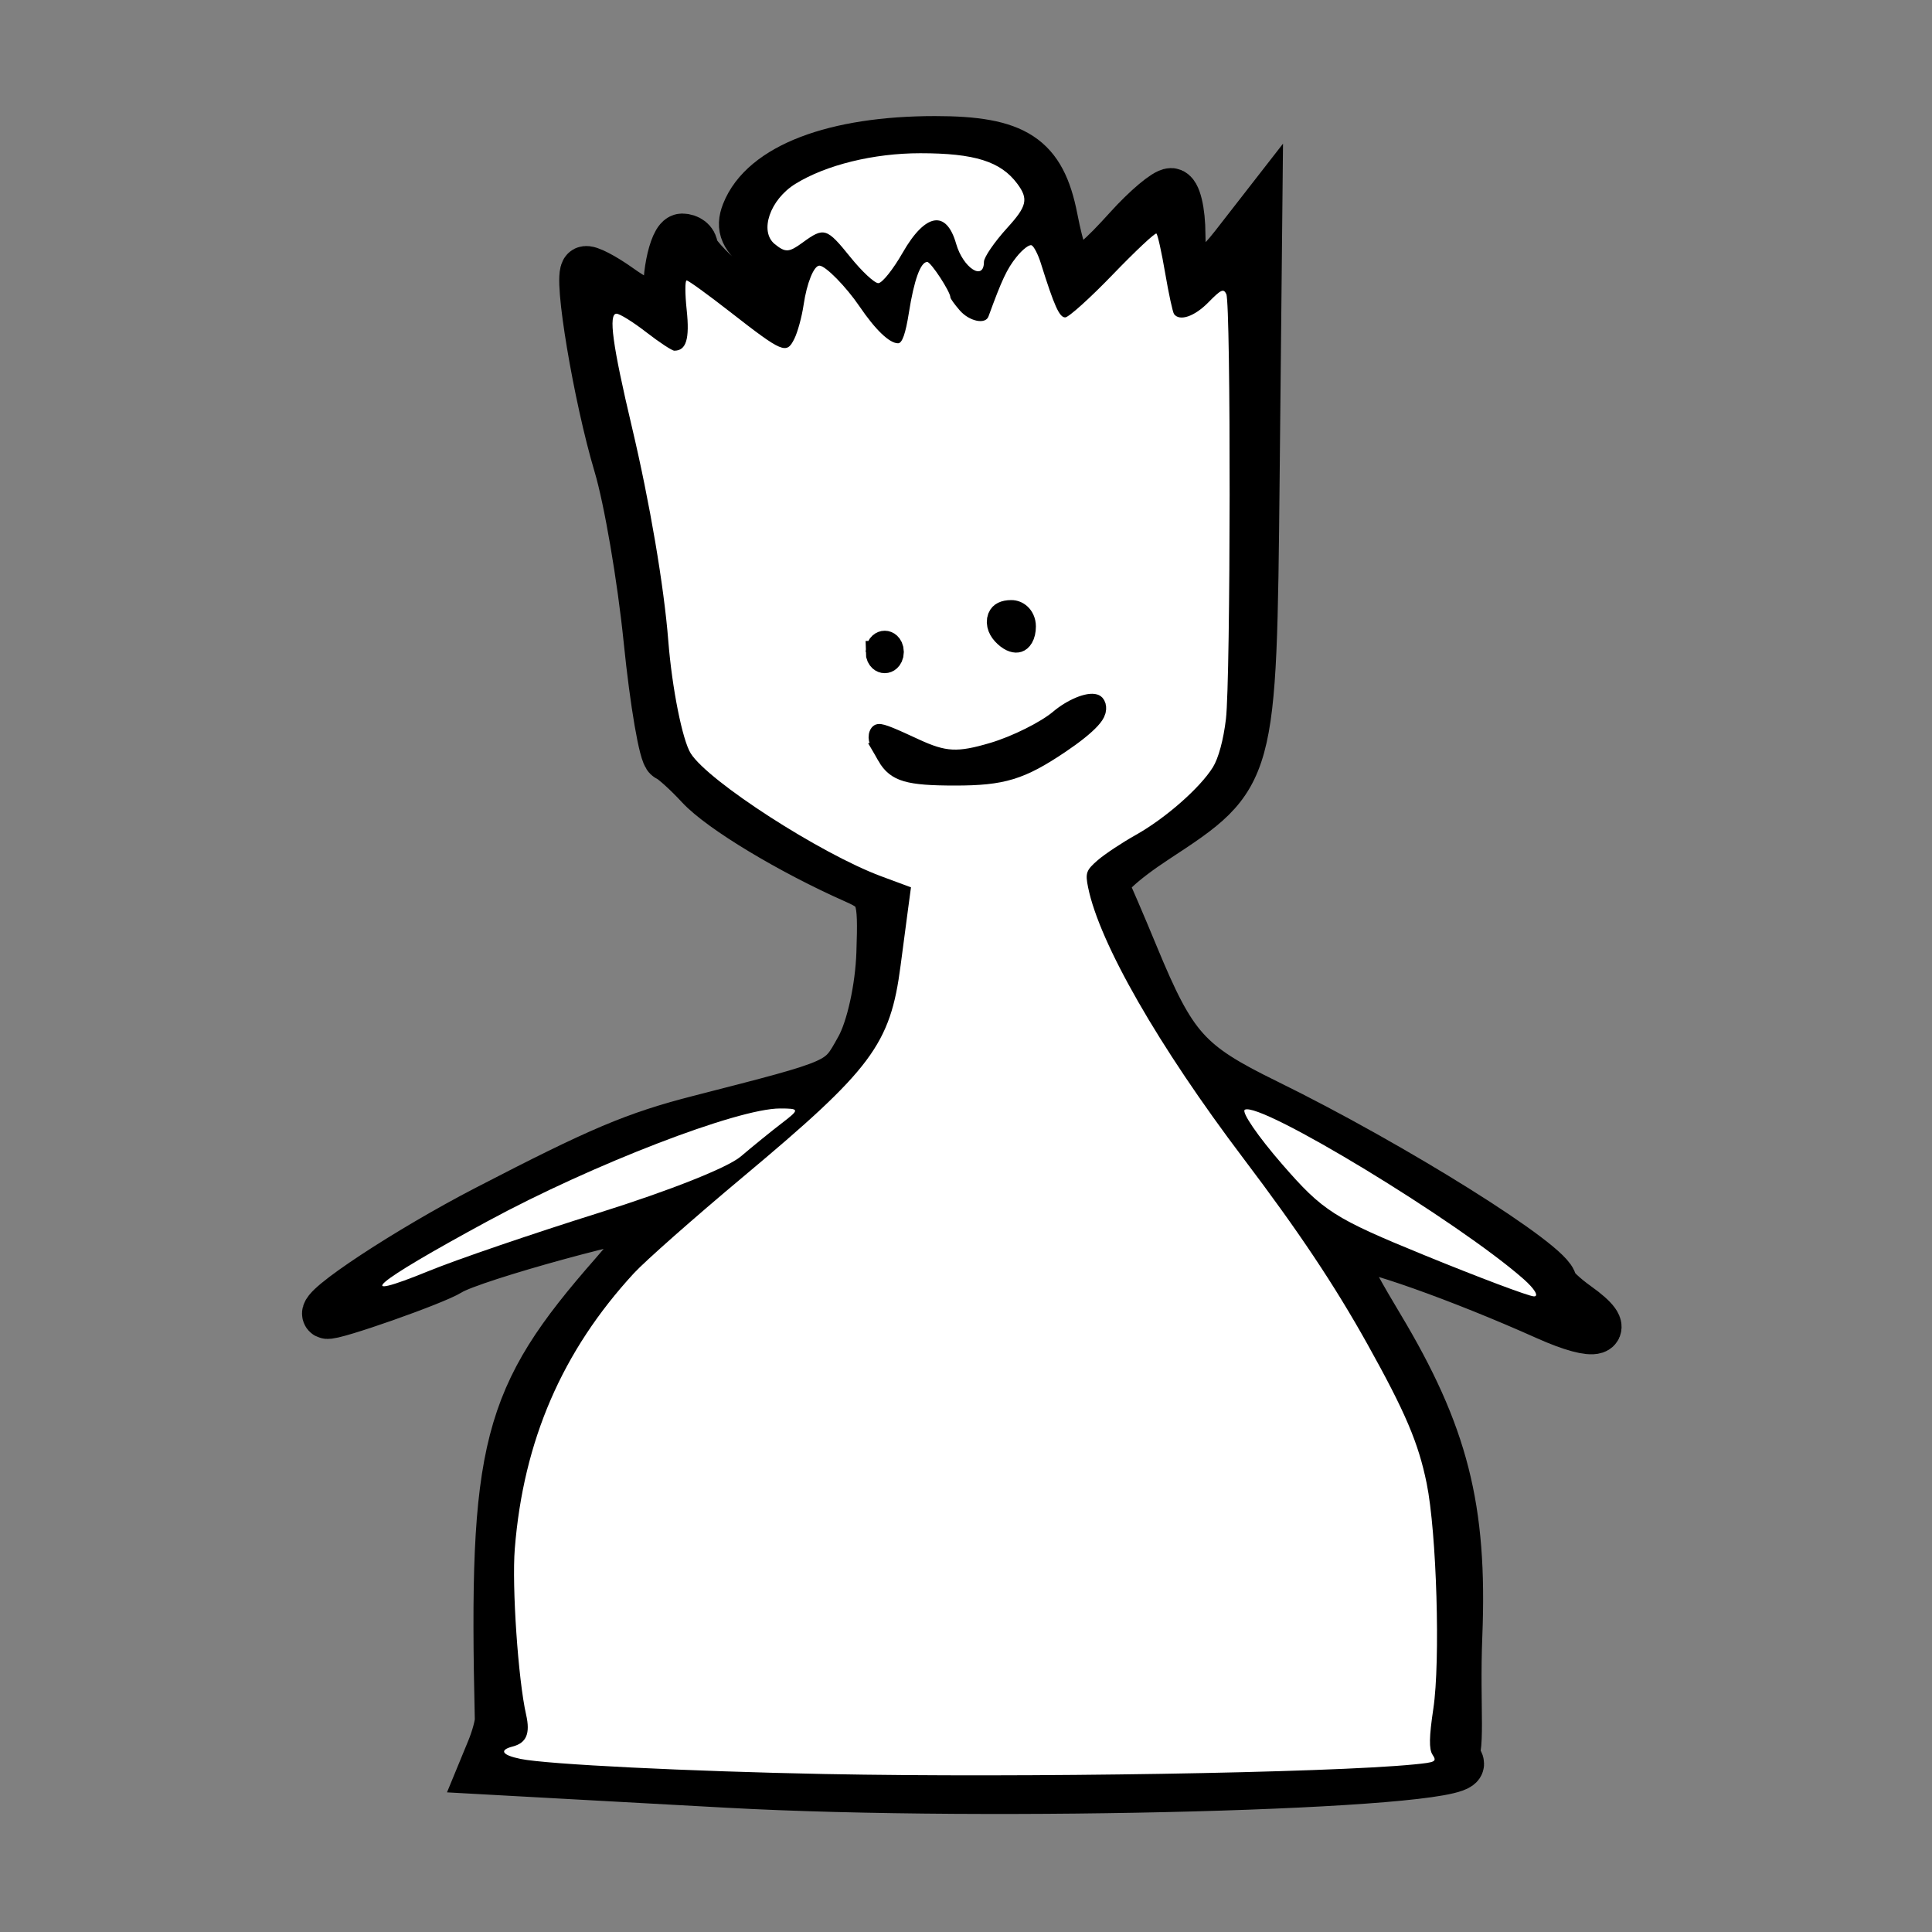 <svg xmlns="http://www.w3.org/2000/svg" width="400" height="400">
    <rect width="100%" height="100%" fill="#808080" stroke="none"/>
    <path d="M150.837 369.287c-11.237-.615-27.306-1.498-35.709-1.961l-15.278-.843 1.75-4.25c.963-2.337 1.73-5.158 1.704-6.268-1.311-56.45 1.286-66.52 23.77-92.155 5.538-6.315 9.455-11.826 8.703-12.246-1.97-1.103-38.066 8.769-42.625 11.658-3.164 2.005-24.508 9.512-25.487 8.964-1.897-1.062 16.759-13.358 33.13-21.834 23.505-12.172 30.645-15.192 44.033-18.628 29.743-7.634 28.996-7.303 33.13-14.71 2.252-4.034 4.102-12.426 4.347-19.713.4-11.907.073-12.846-5.306-15.229-13.336-5.909-27.69-14.562-32.148-19.381-2.631-2.845-5.59-5.505-6.575-5.912-.985-.407-2.86-11.305-4.167-24.217-1.306-12.912-4.096-29.229-6.199-36.258-4.222-14.116-8.44-39.33-6.743-40.321.595-.348 3.807 1.317 7.137 3.7 5.586 3.994 10.908 5.723 10.23 3.322-1.15-4.081.742-13.79 2.689-13.79 1.322 0 2.403.854 2.403 1.897 0 2.258 12.093 12.902 14.657 12.902.982 0 2.486-1.785 3.342-3.967 1.15-2.93.192-5-3.665-7.92-3.939-2.982-4.824-4.966-3.603-8.078 3.686-9.394 18.38-15.015 39.247-15.015 16.662 0 22.06 3.55 24.527 16.127 2.707 13.8 4.646 14.067 15.446 2.118 3.72-4.115 7.715-7.482 8.88-7.482 1.164 0 2.116 3.935 2.116 8.745 0 10.673 3.834 11.487 10.96 2.328l4.952-6.364-.547 54.22c-.625 61.956-.59 61.827-20.65 74.986-7.008 4.597-11.228 8.545-10.543 9.863.628 1.209 3.394 7.646 6.147 14.306 7.879 19.06 10.92 22.459 27.248 30.462 26.376 12.928 59.346 33.593 59.346 37.197 0 .696 2.25 2.867 5 4.824 7.872 5.602 4.246 6.837-6.259 2.13-17.784-7.968-37.378-14.92-40.847-14.494-2.747.337-1.481 3.706 6.205 16.52 13.444 22.412 17.361 37.775 16.32 63.997-.616 15.492.873 24.71-1.45 25.979-2.663 1.453-5.466-2.265-3.803-7.858 3.136-10.547 1.509-46.028-2.62-57.112-5.78-15.517-21.402-41.375-36.211-59.938-17.689-22.172-32.476-48.945-32.476-58.801 0-1.332 4.197-4.544 9.327-7.138 5.13-2.594 11.815-7.89 14.857-11.769 5.432-6.926 5.533-7.932 5.695-56.628.164-49.231.135-49.536-4.25-43.91-5.624 7.218-8.539 5.631-9.364-5.097-.353-4.594-1.385-8.358-2.294-8.364-.908-.006-5.113 3.924-9.343 8.734-4.23 4.81-8.5 8.745-9.488 8.745-.988 0-2.537-3.32-3.443-7.379-.906-4.058-2.492-7.67-3.525-8.028-1.897-.656-7.768 8.48-8.554 13.312-.855 5.252-5.6 3.386-8.48-3.333-4.485-10.466-7.69-7.154-9.487 9.8-.311 2.937-4.283.242-7.931-5.381-8.277-12.759-11.726-12.839-13.346-.309-.571 4.425-1.885 8.045-2.92 8.045-1.034 0-5.83-3.33-10.655-7.4-4.826-4.07-9.41-7.4-10.184-7.4-.776 0-.796 3.33-.046 7.4 1.576 8.546-1.856 9.87-8.721 3.363-9.01-8.538-9.207-4.787-1.376 26.236 2.615 10.36 5.39 27.614 6.166 38.343 1.016 14.043 2.572 21.026 5.556 24.923 4.848 6.334 29.062 21.44 38.957 24.304 5.246 1.519 6.56 2.682 5.614 4.968-.68 1.642-1.675 7.828-2.212 13.748-1.475 16.281-6.345 22.179-41.105 49.78-28.588 22.7-41.382 51.522-38.52 86.778.81 9.99 2.023 19.177 2.694 20.417.705 1.301-.602 2.855-3.09 3.675-3.75 1.236-3.843 1.597-.707 2.77 1.983.742 5.768 1.37 8.412 1.394 2.644.024 15.082.66 27.64 1.412 43.867 2.63 149.273 1.106 159.233-2.302.991-.34 1.803-.024 1.803.7 0 4.465-96.856 7.082-151.421 4.091z"
          stroke="#000" stroke-width="10"/>
    <path d="M171.078 367.3c-28.623-.56-57.796-2.004-63.295-3.132-3.86-.791-4.516-1.824-1.634-2.573 2.847-.74 3.667-2.688 2.777-6.591-1.649-7.233-2.966-26.555-2.343-34.365 1.783-22.345 9.82-40.932 24.662-57.033 2.33-2.526 12.479-11.487 22.555-19.914 26.75-22.372 30.526-27.435 32.66-43.8.537-4.114 1.24-9.437 1.563-11.829l.586-4.348-6.165-2.29c-12.546-4.662-35.78-19.65-39.433-25.439-1.723-2.73-3.878-13.532-4.647-23.287-.897-11.393-3.837-28.678-7.536-44.3-4.02-16.98-4.898-23.45-3.184-23.45.667 0 3.435 1.723 6.151 3.828 2.717 2.105 5.334 3.828 5.815 3.828 2.466 0 3.201-2.42 2.562-8.427-.358-3.365-.362-6.118-.009-6.118.354 0 4.39 2.922 8.97 6.493 10.94 8.53 11.7 8.85 13.32 5.603.693-1.39 1.56-4.56 1.925-7.046.664-4.507 2.118-8.112 3.273-8.112 1.245 0 5.514 4.341 8.304 8.445 3.312 4.87 6.2 7.63 7.982 7.63.85 0 1.553-1.986 2.236-6.32 1.067-6.772 2.42-10.521 3.799-10.521.761 0 4.797 6.172 4.797 7.337 0 .256.87 1.465 1.932 2.688 1.975 2.273 5.322 2.985 5.95 1.267 2.786-7.635 3.81-9.815 5.767-12.276 1.267-1.594 2.697-2.7 3.177-2.456.48.243 1.328 1.892 1.884 3.664 2.795 8.914 3.85 11.259 5.06 11.259.713 0 5.146-3.994 9.852-8.875s8.772-8.698 9.036-8.482c.264.217 1.08 3.906 1.812 8.199.732 4.292 1.56 8.109 1.842 8.481 1.16 1.54 4.236.486 7.097-2.431 2.627-2.68 3.14-2.917 3.715-1.723.967 2.01.9 79.716-.076 87.977-.508 4.305-1.543 8.13-2.702 9.992-2.668 4.285-9.837 10.58-15.95 14.007-2.877 1.612-6.43 3.97-7.896 5.241-2.396 2.077-2.597 2.645-1.989 5.63 2.351 11.544 14.577 32.87 32.184 56.144 11.411 15.082 18.843 26.216 25.66 38.44 7.845 14.066 10.543 20.408 12.254 28.802 2.071 10.165 2.86 36.83 1.379 46.664-.872 5.788-.92 8.357-.177 9.494.95 1.454.69 1.59-3.852 2.036-17.787 1.744-81.171 2.78-121.65 1.988z"
          fill="#fff"/>
    <g stroke="#000" stroke-width="2.9">
        <path d="M193.047 151.465c-2.539-3.241-2.293-3.266 5.616-.57 5.179 1.764 7.458 1.849 13.597.506 4.056-.887 9.306-2.814 11.666-4.282 2.36-1.468 5.444-2.407 6.854-2.086 1.525.348-.934 2.316-6.063 4.854-7.114 3.52-10.463 4.269-19.094 4.269-8.452 0-10.874-.518-12.576-2.691zM191.078 138.011c0-.74.886-1.345 1.97-1.345 1.082 0 1.969.605 1.969 1.345s-.887 1.345-1.97 1.345-1.97-.605-1.97-1.345zM214.055 135.769c-2.266-1.548-1.434-3.14 1.641-3.14 1.625 0 2.954.909 2.954 2.018 0 2.101-2.329 2.67-4.595 1.122z"
              transform="matrix(1.157 0 0 1.572 -40.184 -81.973)"/>
    </g>
    <path d="M186.89 52.315c4.694-8.208 9.042-8.937 11.065-1.856 1.432 5.014 5.759 7.831 5.759 3.75 0-.954 2.183-4.132 4.852-7.061 4.057-4.455 4.396-5.942 2.073-9.081-3.43-4.636-8.84-6.342-20.106-6.342-9.647 0-19.514 2.42-25.853 6.34-5.286 3.27-7.528 9.864-4.249 12.495 2.202 1.768 2.915 1.726 5.738-.336 4.445-3.247 4.983-3.082 9.904 3.027 2.385 2.96 4.983 5.378 5.773 5.375.791-.004 3.06-2.844 5.043-6.31zM315.436 264.815c-13.538-11.928-54.535-36.833-57.707-35.057-.77.431 2.714 5.518 7.743 11.304 8.447 9.715 10.706 11.157 29.575 18.87 11.237 4.593 21.366 8.403 22.509 8.467 1.144.063.19-1.55-2.12-3.584zM123.984 251.108c14.714-4.617 26.683-9.37 29.388-11.672 2.51-2.136 6.343-5.246 8.518-6.911 3.71-2.84 3.685-3.027-.405-3.027-8.78 0-38.796 11.571-60.487 23.318-23.78 12.877-28.708 17.073-12.052 10.26 5.619-2.298 21.386-7.683 35.038-11.968z"
          fill="#fff"/>
</svg>

